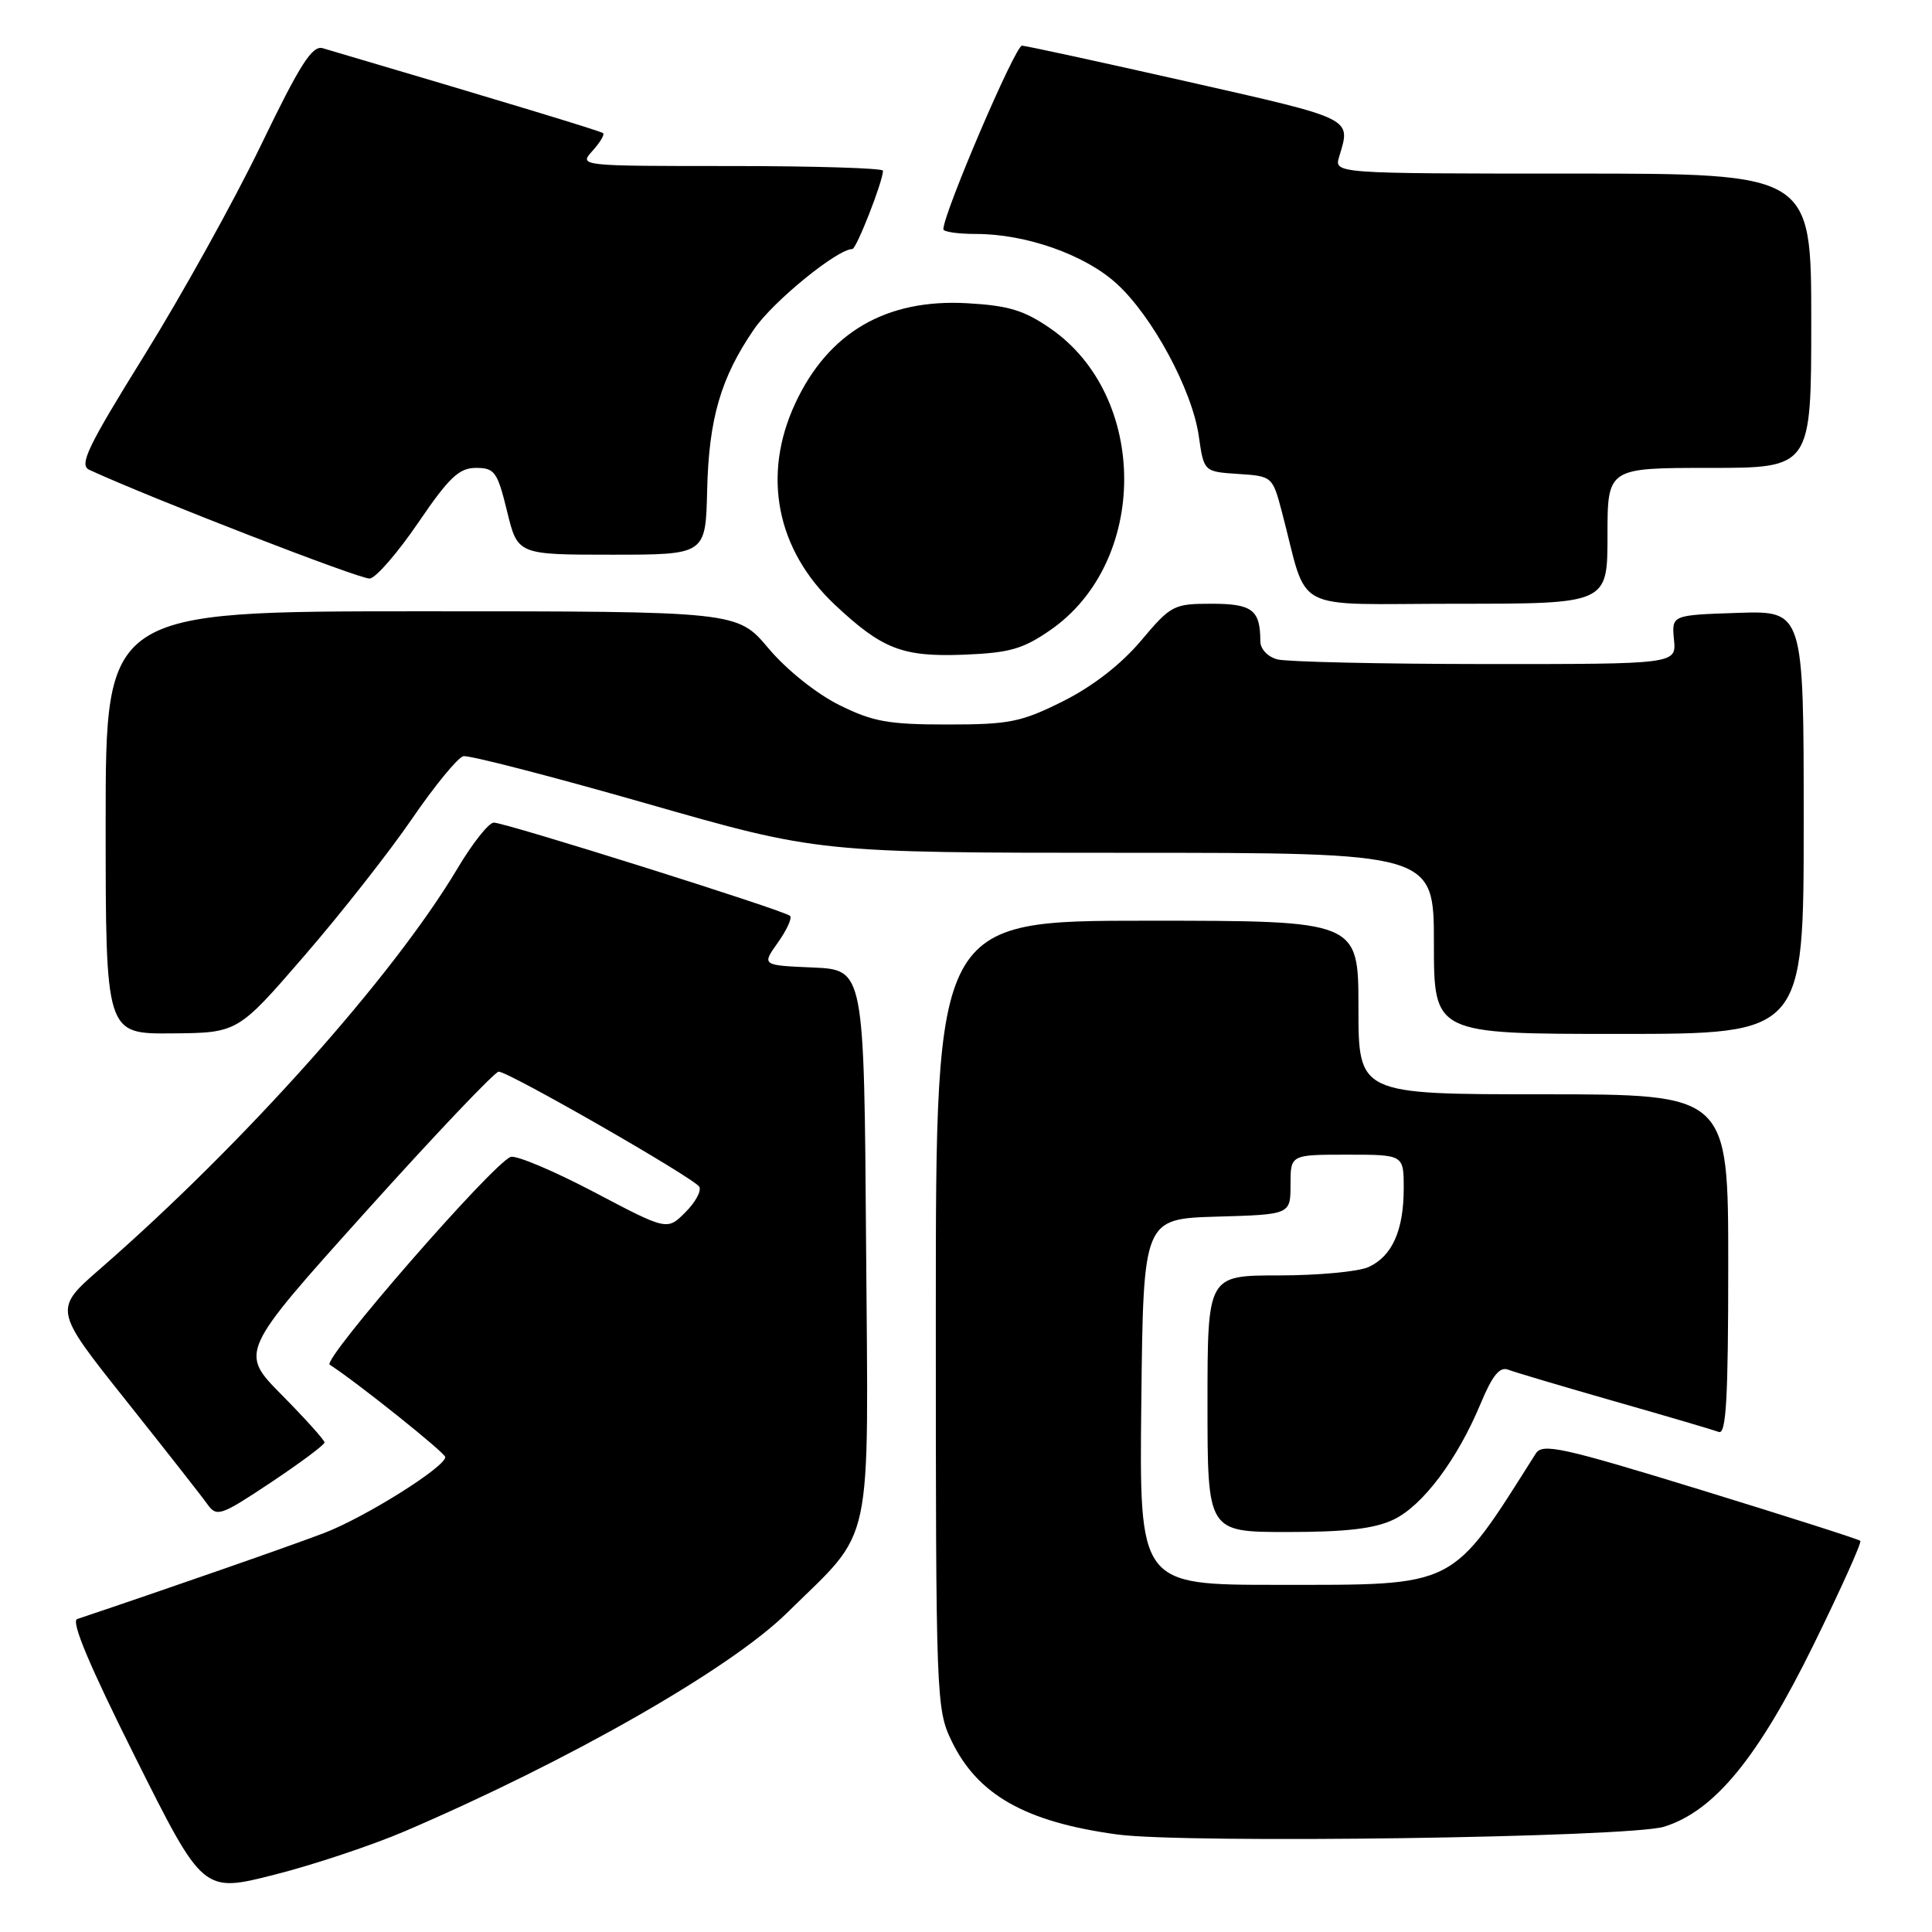 <?xml version="1.0" encoding="UTF-8" standalone="no"?>
<!DOCTYPE svg PUBLIC "-//W3C//DTD SVG 1.1//EN" "http://www.w3.org/Graphics/SVG/1.1/DTD/svg11.dtd" >
<svg xmlns="http://www.w3.org/2000/svg" xmlns:xlink="http://www.w3.org/1999/xlink" version="1.1" viewBox="0 0 256 256">
 <g >
 <path fill="currentColor"
d=" M 53.64 242.65 C 75.45 233.30 96.74 221.14 104.28 213.72 C 115.90 202.28 115.06 206.20 114.76 164.89 C 114.50 128.50 114.50 128.50 107.72 128.20 C 100.93 127.91 100.93 127.91 103.07 124.90 C 104.25 123.24 104.98 121.65 104.69 121.36 C 103.99 120.65 66.97 109.00 65.43 109.00 C 64.77 109.00 62.60 111.74 60.61 115.09 C 52.11 129.35 32.32 151.52 13.30 168.10 C 7.09 173.50 7.09 173.50 16.64 185.50 C 21.89 192.10 26.78 198.32 27.49 199.33 C 28.72 201.04 29.23 200.87 35.90 196.43 C 39.80 193.83 43.00 191.45 43.00 191.13 C 43.00 190.82 40.46 188.00 37.36 184.86 C 31.73 179.17 31.73 179.17 48.44 160.58 C 57.63 150.36 65.57 142.00 66.08 142.00 C 67.40 142.00 91.92 156.07 92.65 157.24 C 92.98 157.77 92.16 159.30 90.82 160.63 C 88.40 163.06 88.40 163.06 78.67 157.93 C 73.31 155.12 68.36 153.03 67.66 153.30 C 65.22 154.24 42.65 180.16 43.69 180.83 C 47.25 183.12 59.00 192.51 59.00 193.07 C 59.00 194.39 48.40 201.04 42.98 203.12 C 38.71 204.76 22.19 210.52 10.23 214.53 C 9.37 214.81 11.85 220.71 17.94 232.88 C 26.91 250.81 26.91 250.81 36.35 248.41 C 41.54 247.10 49.32 244.50 53.64 242.65 Z  M 220.50 242.05 C 227.17 239.97 232.95 232.93 240.33 217.89 C 243.93 210.55 246.71 204.38 246.50 204.17 C 246.29 203.96 236.76 200.92 225.31 197.40 C 206.97 191.77 204.38 191.20 203.50 192.60 C 192.12 210.58 193.27 210.00 169.23 210.00 C 150.96 210.00 150.96 210.00 151.23 185.75 C 151.50 161.50 151.50 161.50 161.25 161.21 C 171.00 160.93 171.00 160.93 171.00 156.96 C 171.00 153.00 171.00 153.00 178.50 153.00 C 186.00 153.00 186.00 153.00 186.00 157.45 C 186.00 163.04 184.47 166.46 181.34 167.89 C 180.00 168.50 174.65 169.00 169.45 169.00 C 160.00 169.00 160.00 169.00 160.00 186.00 C 160.00 203.00 160.00 203.00 170.60 203.00 C 178.34 203.00 182.13 202.56 184.64 201.36 C 188.52 199.52 193.11 193.40 196.22 185.92 C 197.75 182.25 198.72 181.06 199.84 181.49 C 200.69 181.82 207.03 183.70 213.94 185.68 C 220.85 187.65 227.06 189.48 227.75 189.74 C 228.73 190.11 229.00 185.28 229.00 167.61 C 229.00 145.00 229.00 145.00 204.50 145.00 C 180.00 145.00 180.00 145.00 180.00 133.50 C 180.00 122.00 180.00 122.00 152.00 122.00 C 124.00 122.00 124.00 122.00 124.00 174.18 C 124.00 225.17 124.05 226.47 126.10 230.71 C 129.55 237.84 135.87 241.41 147.99 243.07 C 157.04 244.32 215.88 243.48 220.50 242.05 Z  M 40.30 126.68 C 45.15 121.08 51.58 112.90 54.59 108.50 C 57.60 104.10 60.67 100.37 61.40 100.20 C 62.13 100.04 73.02 102.85 85.60 106.45 C 108.47 113.00 108.47 113.00 149.23 113.00 C 190.00 113.00 190.00 113.00 190.00 125.00 C 190.00 137.00 190.00 137.00 214.50 137.00 C 239.00 137.00 239.00 137.00 239.00 108.96 C 239.00 80.92 239.00 80.92 230.25 81.21 C 221.50 81.50 221.50 81.50 221.81 84.75 C 222.13 88.00 222.13 88.00 196.81 87.99 C 182.89 87.98 170.49 87.70 169.25 87.37 C 167.97 87.03 167.00 85.99 167.00 84.97 C 167.00 80.82 165.94 80.00 160.55 80.00 C 155.51 80.00 155.16 80.18 151.17 84.92 C 148.52 88.05 144.79 90.95 140.85 92.92 C 135.31 95.69 133.75 96.00 125.54 96.00 C 117.69 96.00 115.65 95.63 111.17 93.40 C 108.16 91.90 104.19 88.72 101.82 85.90 C 97.69 81.00 97.69 81.00 55.84 81.00 C 14.00 81.00 14.00 81.00 14.00 109.00 C 14.00 137.00 14.00 137.00 22.75 136.93 C 31.50 136.86 31.50 136.86 40.30 126.68 Z  M 139.19 83.48 C 152.21 74.45 152.22 52.56 139.21 43.54 C 135.72 41.12 133.65 40.49 128.17 40.18 C 117.42 39.57 109.75 44.04 105.37 53.46 C 100.94 62.98 102.88 72.86 110.63 80.14 C 116.90 86.02 119.58 87.06 127.69 86.75 C 133.78 86.51 135.53 86.01 139.19 83.48 Z  M 213.00 71.00 C 213.00 62.00 213.00 62.00 226.50 62.00 C 240.00 62.00 240.00 62.00 240.00 42.50 C 240.00 23.00 240.00 23.00 208.38 23.00 C 176.77 23.00 176.77 23.00 177.45 20.75 C 179.01 15.59 179.50 15.83 157.50 10.85 C 145.95 8.24 136.01 6.08 135.42 6.05 C 134.54 6.01 125.00 28.28 125.00 30.38 C 125.00 30.72 126.94 31.00 129.32 31.00 C 135.93 31.00 143.70 33.73 147.91 37.54 C 152.67 41.84 157.98 51.67 158.85 57.81 C 159.52 62.50 159.52 62.50 164.06 62.80 C 168.57 63.09 168.62 63.14 169.85 67.80 C 173.47 81.50 170.62 80.00 193.04 80.00 C 213.00 80.00 213.00 80.00 213.00 71.00 Z  M 55.43 69.24 C 59.51 63.25 60.83 62.00 63.07 62.00 C 65.54 62.00 65.91 62.51 67.19 67.75 C 68.59 73.50 68.59 73.50 81.05 73.50 C 93.50 73.50 93.50 73.50 93.70 65.00 C 93.92 55.47 95.51 50.03 99.93 43.60 C 102.46 39.92 110.95 33.00 112.94 33.00 C 113.48 33.00 117.00 24.02 117.00 22.62 C 117.00 22.28 107.93 22.00 96.85 22.00 C 76.73 22.00 76.69 22.00 78.51 19.99 C 79.50 18.89 80.14 17.83 79.91 17.64 C 79.58 17.36 66.63 13.43 42.77 6.39 C 41.37 5.98 39.77 8.49 34.60 19.19 C 31.07 26.51 24.13 39.02 19.18 47.00 C 11.57 59.26 10.44 61.62 11.84 62.26 C 20.14 66.08 47.83 76.81 49.00 76.66 C 49.83 76.56 52.72 73.22 55.43 69.24 Z "/>
</g>
</svg>